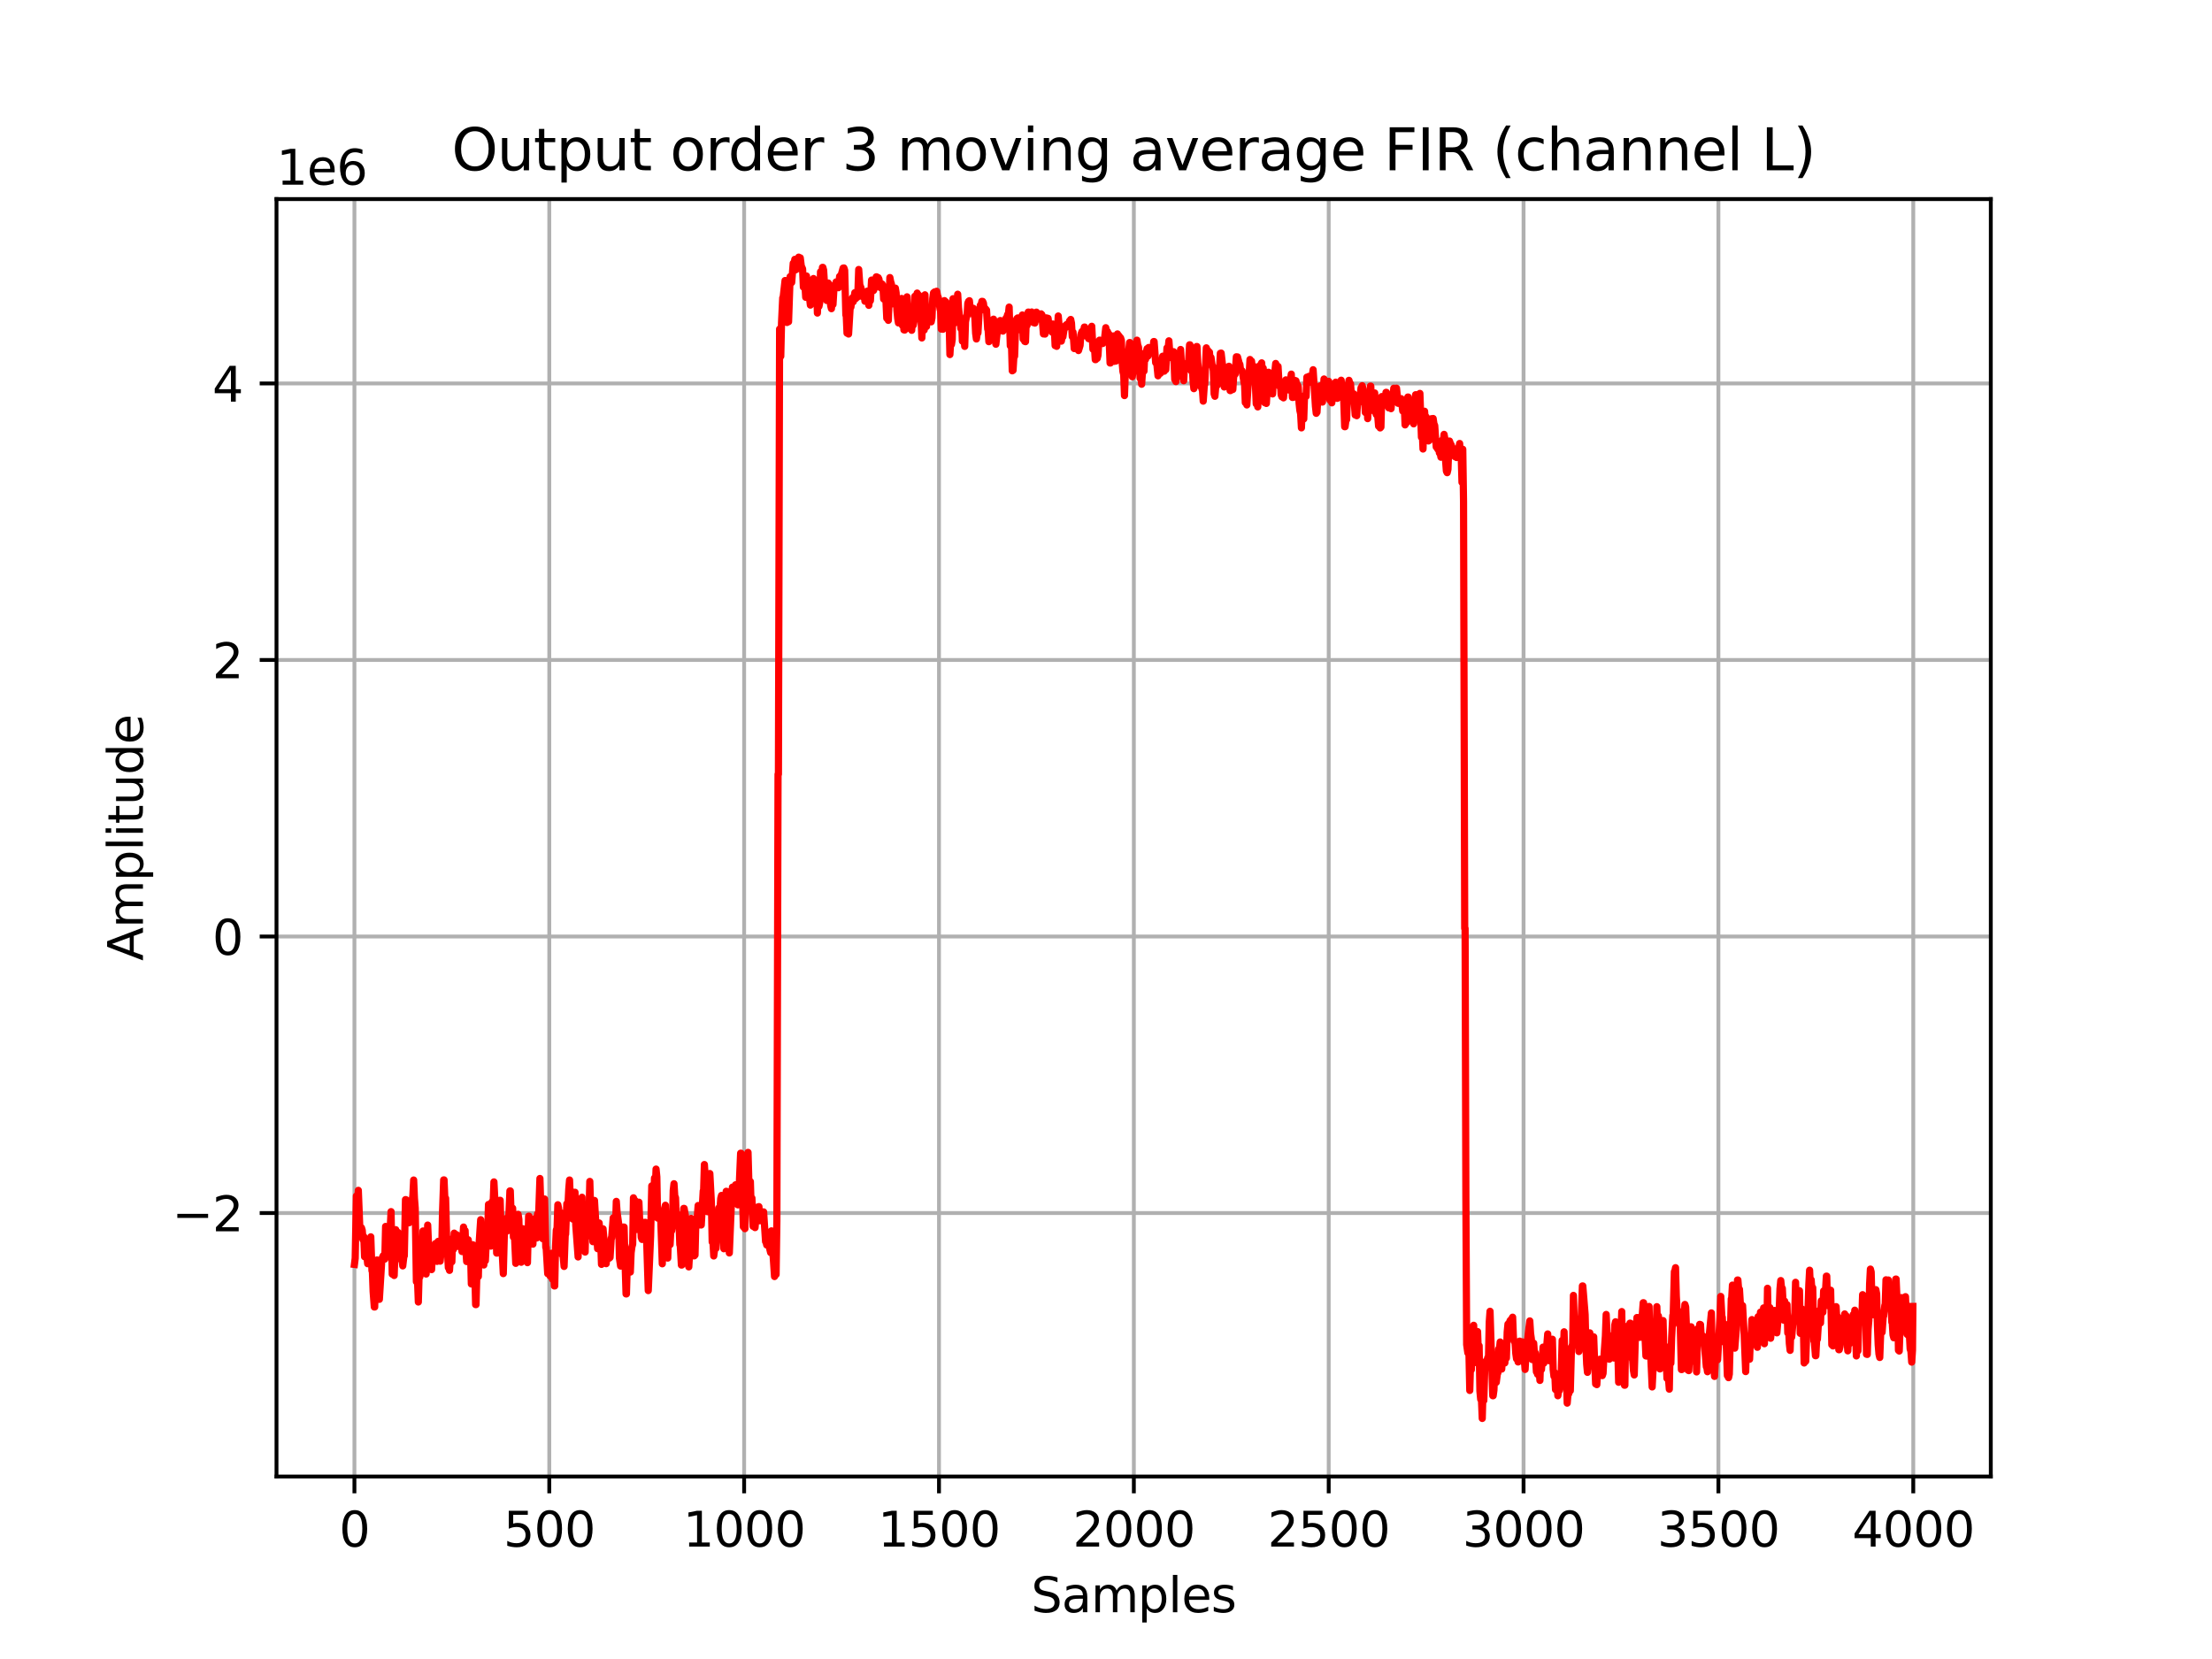 <?xml version="1.0" encoding="utf-8" standalone="no"?>
<!DOCTYPE svg PUBLIC "-//W3C//DTD SVG 1.1//EN"
  "http://www.w3.org/Graphics/SVG/1.1/DTD/svg11.dtd">
<svg xmlns:xlink="http://www.w3.org/1999/xlink" width="460.8pt" height="345.6pt" viewBox="0 0 460.8 345.6" xmlns="http://www.w3.org/2000/svg" version="1.1">
 <defs>
  <style type="text/css">*{stroke-linejoin: round; stroke-linecap: butt}</style>
 </defs>
 <g id="figure_1">
  <g id="patch_1">
   <path d="M 0 345.6 
L 460.8 345.6 
L 460.8 0 
L 0 0 
z
" style="fill: #ffffff"/>
  </g>
  <g id="axes_1">
   <g id="patch_2">
    <path d="M 57.6 307.584 
L 414.72 307.584 
L 414.72 41.472 
L 57.6 41.472 
z
" style="fill: #ffffff"/>
   </g>
   <g id="matplotlib.axis_1">
    <g id="xtick_1">
     <g id="line2d_1">
      <path d="M 73.833 307.584 
L 73.833 41.472 
" clip-path="url(#p30524fd2d6)" style="fill: none; stroke: #b0b0b0; stroke-width: 0.8; stroke-linecap: square"/>
     </g>
     <g id="line2d_2">
      <defs>
       <path id="mecce8f2bab" d="M 0 0 
L 0 3.5 
" style="stroke: #000000; stroke-width: 0.8"/>
      </defs>
      <g>
       <use xlink:href="#mecce8f2bab" x="73.833" y="307.584" style="stroke: #000000; stroke-width: 0.8"/>
      </g>
     </g>
     <g id="text_1">
      <!-- 0 -->
      <g transform="translate(70.651 322.182) scale(0.1 -0.1)">
       <defs>
        <path id="DejaVuSans-30" d="M 2034 4250 
Q 1547 4250 1301 3770 
Q 1056 3291 1056 2328 
Q 1056 1369 1301 889 
Q 1547 409 2034 409 
Q 2525 409 2770 889 
Q 3016 1369 3016 2328 
Q 3016 3291 2770 3770 
Q 2525 4250 2034 4250 
z
M 2034 4750 
Q 2819 4750 3233 4129 
Q 3647 3509 3647 2328 
Q 3647 1150 3233 529 
Q 2819 -91 2034 -91 
Q 1250 -91 836 529 
Q 422 1150 422 2328 
Q 422 3509 836 4129 
Q 1250 4750 2034 4750 
z
" transform="scale(0.016)"/>
       </defs>
       <use xlink:href="#DejaVuSans-30"/>
      </g>
     </g>
    </g>
    <g id="xtick_2">
     <g id="line2d_3">
      <path d="M 114.425 307.584 
L 114.425 41.472 
" clip-path="url(#p30524fd2d6)" style="fill: none; stroke: #b0b0b0; stroke-width: 0.8; stroke-linecap: square"/>
     </g>
     <g id="line2d_4">
      <g>
       <use xlink:href="#mecce8f2bab" x="114.425" y="307.584" style="stroke: #000000; stroke-width: 0.8"/>
      </g>
     </g>
     <g id="text_2">
      <!-- 500 -->
      <g transform="translate(104.881 322.182) scale(0.1 -0.1)">
       <defs>
        <path id="DejaVuSans-35" d="M 691 4666 
L 3169 4666 
L 3169 4134 
L 1269 4134 
L 1269 2991 
Q 1406 3038 1543 3061 
Q 1681 3084 1819 3084 
Q 2600 3084 3056 2656 
Q 3513 2228 3513 1497 
Q 3513 744 3044 326 
Q 2575 -91 1722 -91 
Q 1428 -91 1123 -41 
Q 819 9 494 109 
L 494 744 
Q 775 591 1075 516 
Q 1375 441 1709 441 
Q 2250 441 2565 725 
Q 2881 1009 2881 1497 
Q 2881 1984 2565 2268 
Q 2250 2553 1709 2553 
Q 1456 2553 1204 2497 
Q 953 2441 691 2322 
L 691 4666 
z
" transform="scale(0.016)"/>
       </defs>
       <use xlink:href="#DejaVuSans-35"/>
       <use xlink:href="#DejaVuSans-30" x="63.623"/>
       <use xlink:href="#DejaVuSans-30" x="127.246"/>
      </g>
     </g>
    </g>
    <g id="xtick_3">
     <g id="line2d_5">
      <path d="M 155.017 307.584 
L 155.017 41.472 
" clip-path="url(#p30524fd2d6)" style="fill: none; stroke: #b0b0b0; stroke-width: 0.8; stroke-linecap: square"/>
     </g>
     <g id="line2d_6">
      <g>
       <use xlink:href="#mecce8f2bab" x="155.017" y="307.584" style="stroke: #000000; stroke-width: 0.8"/>
      </g>
     </g>
     <g id="text_3">
      <!-- 1000 -->
      <g transform="translate(142.292 322.182) scale(0.1 -0.1)">
       <defs>
        <path id="DejaVuSans-31" d="M 794 531 
L 1825 531 
L 1825 4091 
L 703 3866 
L 703 4441 
L 1819 4666 
L 2450 4666 
L 2450 531 
L 3481 531 
L 3481 0 
L 794 0 
L 794 531 
z
" transform="scale(0.016)"/>
       </defs>
       <use xlink:href="#DejaVuSans-31"/>
       <use xlink:href="#DejaVuSans-30" x="63.623"/>
       <use xlink:href="#DejaVuSans-30" x="127.246"/>
       <use xlink:href="#DejaVuSans-30" x="190.869"/>
      </g>
     </g>
    </g>
    <g id="xtick_4">
     <g id="line2d_7">
      <path d="M 195.609 307.584 
L 195.609 41.472 
" clip-path="url(#p30524fd2d6)" style="fill: none; stroke: #b0b0b0; stroke-width: 0.8; stroke-linecap: square"/>
     </g>
     <g id="line2d_8">
      <g>
       <use xlink:href="#mecce8f2bab" x="195.609" y="307.584" style="stroke: #000000; stroke-width: 0.8"/>
      </g>
     </g>
     <g id="text_4">
      <!-- 1500 -->
      <g transform="translate(182.884 322.182) scale(0.1 -0.1)">
       <use xlink:href="#DejaVuSans-31"/>
       <use xlink:href="#DejaVuSans-35" x="63.623"/>
       <use xlink:href="#DejaVuSans-30" x="127.246"/>
       <use xlink:href="#DejaVuSans-30" x="190.869"/>
      </g>
     </g>
    </g>
    <g id="xtick_5">
     <g id="line2d_9">
      <path d="M 236.201 307.584 
L 236.201 41.472 
" clip-path="url(#p30524fd2d6)" style="fill: none; stroke: #b0b0b0; stroke-width: 0.8; stroke-linecap: square"/>
     </g>
     <g id="line2d_10">
      <g>
       <use xlink:href="#mecce8f2bab" x="236.201" y="307.584" style="stroke: #000000; stroke-width: 0.8"/>
      </g>
     </g>
     <g id="text_5">
      <!-- 2000 -->
      <g transform="translate(223.476 322.182) scale(0.1 -0.1)">
       <defs>
        <path id="DejaVuSans-32" d="M 1228 531 
L 3431 531 
L 3431 0 
L 469 0 
L 469 531 
Q 828 903 1448 1529 
Q 2069 2156 2228 2338 
Q 2531 2678 2651 2914 
Q 2772 3150 2772 3378 
Q 2772 3750 2511 3984 
Q 2250 4219 1831 4219 
Q 1534 4219 1204 4116 
Q 875 4013 500 3803 
L 500 4441 
Q 881 4594 1212 4672 
Q 1544 4750 1819 4750 
Q 2544 4750 2975 4387 
Q 3406 4025 3406 3419 
Q 3406 3131 3298 2873 
Q 3191 2616 2906 2266 
Q 2828 2175 2409 1742 
Q 1991 1309 1228 531 
z
" transform="scale(0.016)"/>
       </defs>
       <use xlink:href="#DejaVuSans-32"/>
       <use xlink:href="#DejaVuSans-30" x="63.623"/>
       <use xlink:href="#DejaVuSans-30" x="127.246"/>
       <use xlink:href="#DejaVuSans-30" x="190.869"/>
      </g>
     </g>
    </g>
    <g id="xtick_6">
     <g id="line2d_11">
      <path d="M 276.793 307.584 
L 276.793 41.472 
" clip-path="url(#p30524fd2d6)" style="fill: none; stroke: #b0b0b0; stroke-width: 0.8; stroke-linecap: square"/>
     </g>
     <g id="line2d_12">
      <g>
       <use xlink:href="#mecce8f2bab" x="276.793" y="307.584" style="stroke: #000000; stroke-width: 0.8"/>
      </g>
     </g>
     <g id="text_6">
      <!-- 2500 -->
      <g transform="translate(264.068 322.182) scale(0.1 -0.1)">
       <use xlink:href="#DejaVuSans-32"/>
       <use xlink:href="#DejaVuSans-35" x="63.623"/>
       <use xlink:href="#DejaVuSans-30" x="127.246"/>
       <use xlink:href="#DejaVuSans-30" x="190.869"/>
      </g>
     </g>
    </g>
    <g id="xtick_7">
     <g id="line2d_13">
      <path d="M 317.385 307.584 
L 317.385 41.472 
" clip-path="url(#p30524fd2d6)" style="fill: none; stroke: #b0b0b0; stroke-width: 0.8; stroke-linecap: square"/>
     </g>
     <g id="line2d_14">
      <g>
       <use xlink:href="#mecce8f2bab" x="317.385" y="307.584" style="stroke: #000000; stroke-width: 0.8"/>
      </g>
     </g>
     <g id="text_7">
      <!-- 3000 -->
      <g transform="translate(304.66 322.182) scale(0.1 -0.1)">
       <defs>
        <path id="DejaVuSans-33" d="M 2597 2516 
Q 3050 2419 3304 2112 
Q 3559 1806 3559 1356 
Q 3559 666 3084 287 
Q 2609 -91 1734 -91 
Q 1441 -91 1130 -33 
Q 819 25 488 141 
L 488 750 
Q 750 597 1062 519 
Q 1375 441 1716 441 
Q 2309 441 2620 675 
Q 2931 909 2931 1356 
Q 2931 1769 2642 2001 
Q 2353 2234 1838 2234 
L 1294 2234 
L 1294 2753 
L 1863 2753 
Q 2328 2753 2575 2939 
Q 2822 3125 2822 3475 
Q 2822 3834 2567 4026 
Q 2313 4219 1838 4219 
Q 1578 4219 1281 4162 
Q 984 4106 628 3988 
L 628 4550 
Q 988 4650 1302 4700 
Q 1616 4750 1894 4750 
Q 2613 4750 3031 4423 
Q 3450 4097 3450 3541 
Q 3450 3153 3228 2886 
Q 3006 2619 2597 2516 
z
" transform="scale(0.016)"/>
       </defs>
       <use xlink:href="#DejaVuSans-33"/>
       <use xlink:href="#DejaVuSans-30" x="63.623"/>
       <use xlink:href="#DejaVuSans-30" x="127.246"/>
       <use xlink:href="#DejaVuSans-30" x="190.869"/>
      </g>
     </g>
    </g>
    <g id="xtick_8">
     <g id="line2d_15">
      <path d="M 357.976 307.584 
L 357.976 41.472 
" clip-path="url(#p30524fd2d6)" style="fill: none; stroke: #b0b0b0; stroke-width: 0.8; stroke-linecap: square"/>
     </g>
     <g id="line2d_16">
      <g>
       <use xlink:href="#mecce8f2bab" x="357.976" y="307.584" style="stroke: #000000; stroke-width: 0.8"/>
      </g>
     </g>
     <g id="text_8">
      <!-- 3500 -->
      <g transform="translate(345.251 322.182) scale(0.1 -0.1)">
       <use xlink:href="#DejaVuSans-33"/>
       <use xlink:href="#DejaVuSans-35" x="63.623"/>
       <use xlink:href="#DejaVuSans-30" x="127.246"/>
       <use xlink:href="#DejaVuSans-30" x="190.869"/>
      </g>
     </g>
    </g>
    <g id="xtick_9">
     <g id="line2d_17">
      <path d="M 398.568 307.584 
L 398.568 41.472 
" clip-path="url(#p30524fd2d6)" style="fill: none; stroke: #b0b0b0; stroke-width: 0.8; stroke-linecap: square"/>
     </g>
     <g id="line2d_18">
      <g>
       <use xlink:href="#mecce8f2bab" x="398.568" y="307.584" style="stroke: #000000; stroke-width: 0.8"/>
      </g>
     </g>
     <g id="text_9">
      <!-- 4000 -->
      <g transform="translate(385.843 322.182) scale(0.1 -0.1)">
       <defs>
        <path id="DejaVuSans-34" d="M 2419 4116 
L 825 1625 
L 2419 1625 
L 2419 4116 
z
M 2253 4666 
L 3047 4666 
L 3047 1625 
L 3713 1625 
L 3713 1100 
L 3047 1100 
L 3047 0 
L 2419 0 
L 2419 1100 
L 313 1100 
L 313 1709 
L 2253 4666 
z
" transform="scale(0.016)"/>
       </defs>
       <use xlink:href="#DejaVuSans-34"/>
       <use xlink:href="#DejaVuSans-30" x="63.623"/>
       <use xlink:href="#DejaVuSans-30" x="127.246"/>
       <use xlink:href="#DejaVuSans-30" x="190.869"/>
      </g>
     </g>
    </g>
    <g id="text_10">
     <!-- Samples -->
     <g transform="translate(214.807 335.861) scale(0.1 -0.1)">
      <defs>
       <path id="DejaVuSans-53" d="M 3425 4513 
L 3425 3897 
Q 3066 4069 2747 4153 
Q 2428 4238 2131 4238 
Q 1616 4238 1336 4038 
Q 1056 3838 1056 3469 
Q 1056 3159 1242 3001 
Q 1428 2844 1947 2747 
L 2328 2669 
Q 3034 2534 3370 2195 
Q 3706 1856 3706 1288 
Q 3706 609 3251 259 
Q 2797 -91 1919 -91 
Q 1588 -91 1214 -16 
Q 841 59 441 206 
L 441 856 
Q 825 641 1194 531 
Q 1563 422 1919 422 
Q 2459 422 2753 634 
Q 3047 847 3047 1241 
Q 3047 1584 2836 1778 
Q 2625 1972 2144 2069 
L 1759 2144 
Q 1053 2284 737 2584 
Q 422 2884 422 3419 
Q 422 4038 858 4394 
Q 1294 4750 2059 4750 
Q 2388 4750 2728 4690 
Q 3069 4631 3425 4513 
z
" transform="scale(0.016)"/>
       <path id="DejaVuSans-61" d="M 2194 1759 
Q 1497 1759 1228 1600 
Q 959 1441 959 1056 
Q 959 750 1161 570 
Q 1363 391 1709 391 
Q 2188 391 2477 730 
Q 2766 1069 2766 1631 
L 2766 1759 
L 2194 1759 
z
M 3341 1997 
L 3341 0 
L 2766 0 
L 2766 531 
Q 2569 213 2275 61 
Q 1981 -91 1556 -91 
Q 1019 -91 701 211 
Q 384 513 384 1019 
Q 384 1609 779 1909 
Q 1175 2209 1959 2209 
L 2766 2209 
L 2766 2266 
Q 2766 2663 2505 2880 
Q 2244 3097 1772 3097 
Q 1472 3097 1187 3025 
Q 903 2953 641 2809 
L 641 3341 
Q 956 3463 1253 3523 
Q 1550 3584 1831 3584 
Q 2591 3584 2966 3190 
Q 3341 2797 3341 1997 
z
" transform="scale(0.016)"/>
       <path id="DejaVuSans-6d" d="M 3328 2828 
Q 3544 3216 3844 3400 
Q 4144 3584 4550 3584 
Q 5097 3584 5394 3201 
Q 5691 2819 5691 2113 
L 5691 0 
L 5113 0 
L 5113 2094 
Q 5113 2597 4934 2840 
Q 4756 3084 4391 3084 
Q 3944 3084 3684 2787 
Q 3425 2491 3425 1978 
L 3425 0 
L 2847 0 
L 2847 2094 
Q 2847 2600 2669 2842 
Q 2491 3084 2119 3084 
Q 1678 3084 1418 2786 
Q 1159 2488 1159 1978 
L 1159 0 
L 581 0 
L 581 3500 
L 1159 3500 
L 1159 2956 
Q 1356 3278 1631 3431 
Q 1906 3584 2284 3584 
Q 2666 3584 2933 3390 
Q 3200 3197 3328 2828 
z
" transform="scale(0.016)"/>
       <path id="DejaVuSans-70" d="M 1159 525 
L 1159 -1331 
L 581 -1331 
L 581 3500 
L 1159 3500 
L 1159 2969 
Q 1341 3281 1617 3432 
Q 1894 3584 2278 3584 
Q 2916 3584 3314 3078 
Q 3713 2572 3713 1747 
Q 3713 922 3314 415 
Q 2916 -91 2278 -91 
Q 1894 -91 1617 61 
Q 1341 213 1159 525 
z
M 3116 1747 
Q 3116 2381 2855 2742 
Q 2594 3103 2138 3103 
Q 1681 3103 1420 2742 
Q 1159 2381 1159 1747 
Q 1159 1113 1420 752 
Q 1681 391 2138 391 
Q 2594 391 2855 752 
Q 3116 1113 3116 1747 
z
" transform="scale(0.016)"/>
       <path id="DejaVuSans-6c" d="M 603 4863 
L 1178 4863 
L 1178 0 
L 603 0 
L 603 4863 
z
" transform="scale(0.016)"/>
       <path id="DejaVuSans-65" d="M 3597 1894 
L 3597 1613 
L 953 1613 
Q 991 1019 1311 708 
Q 1631 397 2203 397 
Q 2534 397 2845 478 
Q 3156 559 3463 722 
L 3463 178 
Q 3153 47 2828 -22 
Q 2503 -91 2169 -91 
Q 1331 -91 842 396 
Q 353 884 353 1716 
Q 353 2575 817 3079 
Q 1281 3584 2069 3584 
Q 2775 3584 3186 3129 
Q 3597 2675 3597 1894 
z
M 3022 2063 
Q 3016 2534 2758 2815 
Q 2500 3097 2075 3097 
Q 1594 3097 1305 2825 
Q 1016 2553 972 2059 
L 3022 2063 
z
" transform="scale(0.016)"/>
       <path id="DejaVuSans-73" d="M 2834 3397 
L 2834 2853 
Q 2591 2978 2328 3040 
Q 2066 3103 1784 3103 
Q 1356 3103 1142 2972 
Q 928 2841 928 2578 
Q 928 2378 1081 2264 
Q 1234 2150 1697 2047 
L 1894 2003 
Q 2506 1872 2764 1633 
Q 3022 1394 3022 966 
Q 3022 478 2636 193 
Q 2250 -91 1575 -91 
Q 1294 -91 989 -36 
Q 684 19 347 128 
L 347 722 
Q 666 556 975 473 
Q 1284 391 1588 391 
Q 1994 391 2212 530 
Q 2431 669 2431 922 
Q 2431 1156 2273 1281 
Q 2116 1406 1581 1522 
L 1381 1569 
Q 847 1681 609 1914 
Q 372 2147 372 2553 
Q 372 3047 722 3315 
Q 1072 3584 1716 3584 
Q 2034 3584 2315 3537 
Q 2597 3491 2834 3397 
z
" transform="scale(0.016)"/>
      </defs>
      <use xlink:href="#DejaVuSans-53"/>
      <use xlink:href="#DejaVuSans-61" x="63.477"/>
      <use xlink:href="#DejaVuSans-6d" x="124.756"/>
      <use xlink:href="#DejaVuSans-70" x="222.168"/>
      <use xlink:href="#DejaVuSans-6c" x="285.645"/>
      <use xlink:href="#DejaVuSans-65" x="313.428"/>
      <use xlink:href="#DejaVuSans-73" x="374.951"/>
     </g>
    </g>
   </g>
   <g id="matplotlib.axis_2">
    <g id="ytick_1">
     <g id="line2d_19">
      <path d="M 57.6 252.701 
L 414.72 252.701 
" clip-path="url(#p30524fd2d6)" style="fill: none; stroke: #b0b0b0; stroke-width: 0.8; stroke-linecap: square"/>
     </g>
     <g id="line2d_20">
      <defs>
       <path id="mb860c89af6" d="M 0 0 
L -3.5 0 
" style="stroke: #000000; stroke-width: 0.8"/>
      </defs>
      <g>
       <use xlink:href="#mb860c89af6" x="57.6" y="252.701" style="stroke: #000000; stroke-width: 0.8"/>
      </g>
     </g>
     <g id="text_11">
      <!-- −2 -->
      <g transform="translate(35.858 256.501) scale(0.1 -0.1)">
       <defs>
        <path id="DejaVuSans-2212" d="M 678 2272 
L 4684 2272 
L 4684 1741 
L 678 1741 
L 678 2272 
z
" transform="scale(0.016)"/>
       </defs>
       <use xlink:href="#DejaVuSans-2212"/>
       <use xlink:href="#DejaVuSans-32" x="83.789"/>
      </g>
     </g>
    </g>
    <g id="ytick_2">
     <g id="line2d_21">
      <path d="M 57.6 195.092 
L 414.72 195.092 
" clip-path="url(#p30524fd2d6)" style="fill: none; stroke: #b0b0b0; stroke-width: 0.8; stroke-linecap: square"/>
     </g>
     <g id="line2d_22">
      <g>
       <use xlink:href="#mb860c89af6" x="57.6" y="195.092" style="stroke: #000000; stroke-width: 0.8"/>
      </g>
     </g>
     <g id="text_12">
      <!-- 0 -->
      <g transform="translate(44.237 198.891) scale(0.1 -0.1)">
       <use xlink:href="#DejaVuSans-30"/>
      </g>
     </g>
    </g>
    <g id="ytick_3">
     <g id="line2d_23">
      <path d="M 57.6 137.483 
L 414.72 137.483 
" clip-path="url(#p30524fd2d6)" style="fill: none; stroke: #b0b0b0; stroke-width: 0.8; stroke-linecap: square"/>
     </g>
     <g id="line2d_24">
      <g>
       <use xlink:href="#mb860c89af6" x="57.6" y="137.483" style="stroke: #000000; stroke-width: 0.8"/>
      </g>
     </g>
     <g id="text_13">
      <!-- 2 -->
      <g transform="translate(44.237 141.282) scale(0.1 -0.1)">
       <use xlink:href="#DejaVuSans-32"/>
      </g>
     </g>
    </g>
    <g id="ytick_4">
     <g id="line2d_25">
      <path d="M 57.6 79.874 
L 414.72 79.874 
" clip-path="url(#p30524fd2d6)" style="fill: none; stroke: #b0b0b0; stroke-width: 0.8; stroke-linecap: square"/>
     </g>
     <g id="line2d_26">
      <g>
       <use xlink:href="#mb860c89af6" x="57.6" y="79.874" style="stroke: #000000; stroke-width: 0.8"/>
      </g>
     </g>
     <g id="text_14">
      <!-- 4 -->
      <g transform="translate(44.237 83.673) scale(0.1 -0.1)">
       <use xlink:href="#DejaVuSans-34"/>
      </g>
     </g>
    </g>
    <g id="text_15">
     <!-- Amplitude -->
     <g transform="translate(29.778 200.151) rotate(-90) scale(0.1 -0.1)">
      <defs>
       <path id="DejaVuSans-41" d="M 2188 4044 
L 1331 1722 
L 3047 1722 
L 2188 4044 
z
M 1831 4666 
L 2547 4666 
L 4325 0 
L 3669 0 
L 3244 1197 
L 1141 1197 
L 716 0 
L 50 0 
L 1831 4666 
z
" transform="scale(0.016)"/>
       <path id="DejaVuSans-69" d="M 603 3500 
L 1178 3500 
L 1178 0 
L 603 0 
L 603 3500 
z
M 603 4863 
L 1178 4863 
L 1178 4134 
L 603 4134 
L 603 4863 
z
" transform="scale(0.016)"/>
       <path id="DejaVuSans-74" d="M 1172 4494 
L 1172 3500 
L 2356 3500 
L 2356 3053 
L 1172 3053 
L 1172 1153 
Q 1172 725 1289 603 
Q 1406 481 1766 481 
L 2356 481 
L 2356 0 
L 1766 0 
Q 1100 0 847 248 
Q 594 497 594 1153 
L 594 3053 
L 172 3053 
L 172 3500 
L 594 3500 
L 594 4494 
L 1172 4494 
z
" transform="scale(0.016)"/>
       <path id="DejaVuSans-75" d="M 544 1381 
L 544 3500 
L 1119 3500 
L 1119 1403 
Q 1119 906 1312 657 
Q 1506 409 1894 409 
Q 2359 409 2629 706 
Q 2900 1003 2900 1516 
L 2900 3500 
L 3475 3500 
L 3475 0 
L 2900 0 
L 2900 538 
Q 2691 219 2414 64 
Q 2138 -91 1772 -91 
Q 1169 -91 856 284 
Q 544 659 544 1381 
z
M 1991 3584 
L 1991 3584 
z
" transform="scale(0.016)"/>
       <path id="DejaVuSans-64" d="M 2906 2969 
L 2906 4863 
L 3481 4863 
L 3481 0 
L 2906 0 
L 2906 525 
Q 2725 213 2448 61 
Q 2172 -91 1784 -91 
Q 1150 -91 751 415 
Q 353 922 353 1747 
Q 353 2572 751 3078 
Q 1150 3584 1784 3584 
Q 2172 3584 2448 3432 
Q 2725 3281 2906 2969 
z
M 947 1747 
Q 947 1113 1208 752 
Q 1469 391 1925 391 
Q 2381 391 2643 752 
Q 2906 1113 2906 1747 
Q 2906 2381 2643 2742 
Q 2381 3103 1925 3103 
Q 1469 3103 1208 2742 
Q 947 2381 947 1747 
z
" transform="scale(0.016)"/>
      </defs>
      <use xlink:href="#DejaVuSans-41"/>
      <use xlink:href="#DejaVuSans-6d" x="68.408"/>
      <use xlink:href="#DejaVuSans-70" x="165.82"/>
      <use xlink:href="#DejaVuSans-6c" x="229.297"/>
      <use xlink:href="#DejaVuSans-69" x="257.08"/>
      <use xlink:href="#DejaVuSans-74" x="284.863"/>
      <use xlink:href="#DejaVuSans-75" x="324.072"/>
      <use xlink:href="#DejaVuSans-64" x="387.451"/>
      <use xlink:href="#DejaVuSans-65" x="450.928"/>
     </g>
    </g>
    <g id="text_16">
     <!-- 1e6 -->
     <g transform="translate(57.6 38.472) scale(0.1 -0.1)">
      <defs>
       <path id="DejaVuSans-36" d="M 2113 2584 
Q 1688 2584 1439 2293 
Q 1191 2003 1191 1497 
Q 1191 994 1439 701 
Q 1688 409 2113 409 
Q 2538 409 2786 701 
Q 3034 994 3034 1497 
Q 3034 2003 2786 2293 
Q 2538 2584 2113 2584 
z
M 3366 4563 
L 3366 3988 
Q 3128 4100 2886 4159 
Q 2644 4219 2406 4219 
Q 1781 4219 1451 3797 
Q 1122 3375 1075 2522 
Q 1259 2794 1537 2939 
Q 1816 3084 2150 3084 
Q 2853 3084 3261 2657 
Q 3669 2231 3669 1497 
Q 3669 778 3244 343 
Q 2819 -91 2113 -91 
Q 1303 -91 875 529 
Q 447 1150 447 2328 
Q 447 3434 972 4092 
Q 1497 4750 2381 4750 
Q 2619 4750 2861 4703 
Q 3103 4656 3366 4563 
z
" transform="scale(0.016)"/>
      </defs>
      <use xlink:href="#DejaVuSans-31"/>
      <use xlink:href="#DejaVuSans-65" x="63.623"/>
      <use xlink:href="#DejaVuSans-36" x="125.146"/>
     </g>
    </g>
   </g>
   <g id="line2d_27">
    <path d="M 73.833 263.403 
L 73.995 262.119 
L 74.239 249.137 
L 74.32 249.137 
L 74.482 250.993 
L 74.645 247.97 
L 74.969 256.125 
L 75.132 257.652 
L 75.294 255.759 
L 75.456 256.268 
L 75.619 258.255 
L 75.781 257.594 
L 75.944 261.802 
L 76.106 260.926 
L 76.431 261.806 
L 76.593 263.255 
L 76.755 260.539 
L 76.918 262.384 
L 77.242 257.655 
L 77.486 264.717 
L 77.567 264.717 
L 77.73 269.049 
L 77.973 272.272 
L 78.054 272.272 
L 78.217 265.282 
L 78.379 263.288 
L 78.541 262.474 
L 79.028 270.678 
L 79.516 262.778 
L 79.678 261.905 
L 79.84 261.568 
L 80.003 262.059 
L 80.165 262.289 
L 80.327 255.488 
L 80.49 256.08 
L 80.652 258.844 
L 80.815 257.18 
L 80.977 259.102 
L 81.139 258.77 
L 81.464 252.404 
L 81.708 265.429 
L 81.789 265.429 
L 81.951 263.297 
L 82.113 265.711 
L 82.438 256.167 
L 82.601 257.793 
L 82.763 258.718 
L 82.925 256.74 
L 83.088 259.964 
L 83.331 262.254 
L 83.412 262.254 
L 83.575 262.386 
L 83.737 262.412 
L 83.9 263.708 
L 84.143 261.626 
L 84.224 261.626 
L 84.468 249.904 
L 84.549 249.904 
L 84.711 250.029 
L 85.198 254.737 
L 85.361 252.484 
L 85.523 252.857 
L 85.686 251.532 
L 86.01 249.016 
L 86.173 245.821 
L 86.335 249.616 
L 86.497 251.68 
L 86.741 266.996 
L 86.985 266.951 
L 87.147 271.231 
L 87.309 265.462 
L 87.472 265.991 
L 87.634 262.072 
L 87.796 260.598 
L 87.959 262.926 
L 88.121 256.436 
L 88.365 263.77 
L 88.446 263.77 
L 88.608 262.075 
L 88.771 265.404 
L 89.095 255.201 
L 89.42 262.74 
L 89.582 260.732 
L 89.907 264.484 
L 90.07 261.39 
L 90.232 262.3 
L 90.475 261.05 
L 90.557 261.05 
L 90.719 259.045 
L 90.881 259.645 
L 91.044 262.767 
L 91.287 258.6 
L 91.368 258.6 
L 91.531 262.55 
L 91.693 262.726 
L 91.856 261.123 
L 92.018 260.74 
L 92.18 252.676 
L 92.424 245.793 
L 92.505 245.793 
L 92.667 249.672 
L 92.83 249.616 
L 93.073 259.273 
L 93.155 259.273 
L 93.398 264.07 
L 93.479 264.07 
L 93.642 264.644 
L 93.885 260.588 
L 93.966 260.588 
L 94.129 262.864 
L 94.291 258.006 
L 94.453 260.269 
L 94.616 256.883 
L 94.778 257.984 
L 94.941 258.265 
L 95.103 257.208 
L 95.265 259.646 
L 95.428 258.562 
L 95.752 257.474 
L 95.915 259.026 
L 96.077 258.075 
L 96.239 260.716 
L 96.564 255.619 
L 96.727 256.927 
L 96.889 256.347 
L 97.051 260.46 
L 97.214 262.803 
L 97.457 258.265 
L 97.538 258.265 
L 97.701 259.37 
L 97.863 259.646 
L 98.026 260.977 
L 98.188 267.475 
L 98.35 259.403 
L 98.513 259.307 
L 98.675 264.548 
L 98.837 262.342 
L 99.081 271.774 
L 99.162 271.774 
L 99.324 265.911 
L 99.487 266.024 
L 99.649 265.927 
L 99.812 258.947 
L 100.136 254.087 
L 100.38 260.53 
L 100.461 260.53 
L 100.623 263.212 
L 100.786 263.523 
L 100.948 257.614 
L 101.111 262.635 
L 101.354 257.637 
L 101.435 257.637 
L 101.598 256.459 
L 101.76 250.911 
L 101.922 254.037 
L 102.085 254.841 
L 102.247 259.588 
L 102.491 250.368 
L 102.572 250.368 
L 102.734 250.592 
L 102.897 246.214 
L 103.14 251.056 
L 103.221 251.056 
L 103.465 261.04 
L 103.546 261.04 
L 103.871 257.855 
L 104.114 250.046 
L 104.196 250.046 
L 104.439 259.024 
L 104.52 259.024 
L 104.845 265.318 
L 105.089 256.143 
L 105.17 256.143 
L 105.332 255.817 
L 105.494 253.783 
L 105.657 256.45 
L 105.819 253.782 
L 105.982 253.66 
L 106.225 248.091 
L 106.306 248.091 
L 106.469 252.865 
L 106.631 253.666 
L 106.793 251.69 
L 106.956 257.709 
L 107.118 256.193 
L 107.443 263.18 
L 107.605 256.378 
L 107.768 258.737 
L 107.93 252.966 
L 108.092 254.027 
L 108.255 261.126 
L 108.417 260.423 
L 108.579 262.949 
L 108.823 255.959 
L 108.904 255.959 
L 109.067 258.177 
L 109.229 256.839 
L 109.554 260.725 
L 109.716 255.913 
L 109.878 263.035 
L 110.122 253.352 
L 110.203 253.352 
L 110.365 257.521 
L 110.528 253.821 
L 110.69 258.466 
L 110.853 257.238 
L 111.015 259.18 
L 111.177 255.108 
L 111.421 257.892 
L 111.502 257.892 
L 111.664 253.634 
L 111.827 257.892 
L 111.989 252.862 
L 112.152 254.657 
L 112.476 245.499 
L 112.72 253.308 
L 112.801 253.308 
L 113.045 258.038 
L 113.126 258.038 
L 113.45 249.777 
L 113.694 259.86 
L 113.775 259.86 
L 114.1 265.329 
L 114.425 261.55 
L 114.587 265.807 
L 114.749 265.341 
L 114.912 261.079 
L 115.074 266.476 
L 115.237 263.132 
L 115.48 267.885 
L 115.561 267.885 
L 115.724 259.816 
L 115.886 256.26 
L 116.048 255.822 
L 116.211 250.972 
L 116.373 251.748 
L 116.535 256.036 
L 116.698 252.532 
L 116.86 258.339 
L 117.023 261.29 
L 117.185 260.31 
L 117.51 263.821 
L 117.753 257.103 
L 117.834 257.103 
L 118.078 250.761 
L 118.159 250.761 
L 118.322 250.997 
L 118.484 247.742 
L 118.646 245.815 
L 118.809 249.898 
L 118.971 248.122 
L 119.133 251.96 
L 119.296 253.946 
L 119.458 249.017 
L 119.62 250.627 
L 119.783 248.369 
L 119.945 255.235 
L 120.432 261.847 
L 120.595 256.639 
L 120.757 253.75 
L 121.001 250.666 
L 121.082 250.666 
L 121.244 249.412 
L 121.407 256.116 
L 121.569 258.463 
L 121.731 258.065 
L 121.894 260.829 
L 122.056 253.242 
L 122.3 257.518 
L 122.381 257.518 
L 122.543 252.594 
L 122.705 252.691 
L 122.868 246.109 
L 123.111 254.269 
L 123.193 254.269 
L 123.355 254.812 
L 123.517 258.667 
L 123.761 250.078 
L 123.842 250.078 
L 124.004 252.852 
L 124.492 260.125 
L 124.735 254.767 
L 124.816 254.767 
L 125.141 258.881 
L 125.303 263.392 
L 125.466 263.233 
L 125.628 255.99 
L 125.79 257.948 
L 126.115 260.555 
L 126.278 263.245 
L 126.44 261.66 
L 126.602 261.698 
L 126.765 259.808 
L 126.927 262.097 
L 127.089 261.945 
L 127.333 257.907 
L 127.414 257.907 
L 127.739 253.703 
L 127.901 253.924 
L 128.064 256.352 
L 128.226 255.6 
L 128.388 250.269 
L 128.551 252.554 
L 128.875 254.908 
L 129.038 262.07 
L 129.281 263.747 
L 129.363 263.747 
L 129.525 260.094 
L 129.687 259.481 
L 129.85 255.611 
L 130.012 255.625 
L 130.174 261.816 
L 130.418 269.548 
L 130.499 269.548 
L 130.743 260.771 
L 130.824 260.771 
L 130.986 263.439 
L 131.149 260.327 
L 131.311 264.996 
L 131.473 260.972 
L 131.636 259.749 
L 131.798 259.172 
L 131.96 249.524 
L 132.123 256.136 
L 132.285 250.077 
L 132.448 250.869 
L 132.61 256.121 
L 132.853 253.262 
L 132.935 253.262 
L 133.097 250.438 
L 133.259 254.375 
L 133.422 254.299 
L 133.584 257.757 
L 133.746 258.197 
L 133.909 255.265 
L 134.071 257.425 
L 134.396 254.623 
L 134.558 258.252 
L 134.721 258.807 
L 135.045 268.855 
L 135.533 257.525 
L 135.776 247.035 
L 135.857 247.035 
L 136.101 250.885 
L 136.182 250.885 
L 136.344 245.403 
L 136.507 247.788 
L 136.669 243.541 
L 136.831 245.158 
L 136.994 253.748 
L 137.237 252.352 
L 137.319 252.352 
L 137.481 253.494 
L 137.643 253.863 
L 137.968 263.272 
L 138.13 255.86 
L 138.293 253.293 
L 138.455 251.705 
L 138.618 251.074 
L 138.78 257.942 
L 138.942 258.031 
L 139.105 262.079 
L 139.267 256.883 
L 139.429 255.913 
L 139.592 259.277 
L 139.754 256.148 
L 139.916 256.41 
L 140.079 255.246 
L 140.241 248.023 
L 140.404 246.595 
L 140.566 249.16 
L 140.728 249.497 
L 140.891 254.436 
L 141.053 255.299 
L 141.215 255.085 
L 141.378 253.094 
L 141.621 259.299 
L 141.702 259.299 
L 141.946 263.535 
L 142.027 263.535 
L 142.19 257.471 
L 142.433 251.733 
L 142.514 251.733 
L 142.839 253.58 
L 143.083 260.957 
L 143.164 260.957 
L 143.326 263.086 
L 143.489 263.916 
L 143.651 261.229 
L 143.813 259.834 
L 143.976 253.812 
L 144.219 258.898 
L 144.3 258.898 
L 144.544 261.62 
L 144.625 261.62 
L 144.787 261.443 
L 144.95 254.809 
L 145.275 253.27 
L 145.437 251.132 
L 145.599 255.193 
L 145.762 254.547 
L 146.005 255.186 
L 146.086 255.186 
L 146.492 248.095 
L 146.574 248.095 
L 146.736 242.593 
L 146.898 245.066 
L 147.385 252.414 
L 147.548 247.101 
L 147.71 247.084 
L 147.872 244.47 
L 148.197 250.545 
L 148.36 258.726 
L 148.522 258.642 
L 148.684 261.645 
L 148.847 260.374 
L 149.009 254.679 
L 149.171 260.044 
L 149.334 254.547 
L 149.496 256.025 
L 149.74 251.635 
L 149.821 251.635 
L 149.983 251.894 
L 150.146 249.639 
L 150.308 249.027 
L 150.552 257.612 
L 150.633 257.612 
L 150.795 260.137 
L 150.957 259.463 
L 151.12 251.295 
L 151.282 248.169 
L 151.445 248.221 
L 151.607 257.45 
L 151.769 257.795 
L 151.932 261.013 
L 152.419 249.282 
L 152.581 247.305 
L 152.744 249 
L 152.906 247.791 
L 153.068 249.193 
L 153.231 246.816 
L 153.393 247.255 
L 153.555 246.768 
L 153.718 250.993 
L 153.88 250.053 
L 154.042 245.892 
L 154.286 240.235 
L 154.367 240.235 
L 154.611 249.567 
L 154.692 249.567 
L 154.854 255.564 
L 155.017 255.504 
L 155.179 255.952 
L 155.341 250.398 
L 155.504 247.483 
L 155.666 246.017 
L 155.828 240.061 
L 155.991 245.822 
L 156.153 246.499 
L 156.316 246.142 
L 156.478 251.497 
L 156.64 249.587 
L 156.884 255.472 
L 156.965 255.472 
L 157.127 254.228 
L 157.29 255.734 
L 157.533 252.777 
L 157.615 252.777 
L 157.777 253.413 
L 157.939 251.402 
L 158.102 251.364 
L 158.264 254.304 
L 158.589 252.652 
L 158.751 254.245 
L 158.995 252.457 
L 159.076 252.457 
L 159.238 254.952 
L 159.482 258.651 
L 159.563 258.651 
L 159.725 259.359 
L 159.888 258.909 
L 160.05 259.561 
L 160.212 257.938 
L 160.375 260.283 
L 160.537 260.936 
L 160.7 256.413 
L 161.349 265.924 
L 161.511 261.244 
L 161.674 265.494 
L 161.836 254.285 
L 162.08 161.29 
L 162.161 161.29 
L 162.404 68.544 
L 162.486 68.544 
L 162.648 74.229 
L 162.81 67.152 
L 163.054 62.045 
L 163.135 62.045 
L 163.541 58.439 
L 163.622 58.439 
L 163.785 59.655 
L 163.947 67.176 
L 164.109 65.309 
L 164.272 67.019 
L 164.596 57.628 
L 164.759 59 
L 164.921 58.85 
L 165.246 54.831 
L 165.408 55.219 
L 165.571 54.029 
L 165.733 56.219 
L 165.895 55.552 
L 166.058 56.027 
L 166.382 53.568 
L 166.545 54.115 
L 166.707 53.709 
L 166.951 55.645 
L 167.032 55.645 
L 167.194 56.022 
L 167.357 59.802 
L 167.6 59.308 
L 167.681 59.308 
L 167.844 61.934 
L 168.006 57.489 
L 168.331 61.961 
L 168.493 59.273 
L 168.656 62.228 
L 168.818 63.557 
L 168.98 59.53 
L 169.143 60.761 
L 169.305 58.721 
L 169.467 58.025 
L 169.711 60.112 
L 169.792 60.112 
L 169.955 58.933 
L 170.117 59.623 
L 170.279 65.215 
L 170.442 61.222 
L 170.604 63.826 
L 170.766 63.027 
L 170.929 56.62 
L 171.091 58.16 
L 171.335 55.697 
L 171.416 55.697 
L 171.578 56.277 
L 171.822 60.213 
L 172.065 60.227 
L 172.228 62.6 
L 172.39 59.806 
L 172.552 58.963 
L 172.715 61.391 
L 172.877 59.565 
L 173.039 63.646 
L 173.202 64.305 
L 173.364 61.932 
L 173.527 63.434 
L 173.77 59.416 
L 174.014 59.323 
L 174.176 58.729 
L 174.338 59.935 
L 174.501 59.769 
L 174.663 59.937 
L 174.907 57.57 
L 175.15 57.586 
L 175.637 55.849 
L 175.8 55.819 
L 175.962 56.3 
L 176.206 65.622 
L 176.287 65.622 
L 176.449 69.4 
L 176.612 69.422 
L 176.774 69.584 
L 177.099 64.122 
L 177.261 63.976 
L 177.423 62.661 
L 177.586 62.038 
L 177.748 62.864 
L 178.073 60.969 
L 178.235 62.221 
L 178.398 61.403 
L 178.56 61.947 
L 178.722 60.704 
L 178.885 56.139 
L 179.128 59.571 
L 179.209 59.571 
L 179.372 60.005 
L 179.534 61.732 
L 179.697 61.555 
L 179.859 61.666 
L 180.021 61.535 
L 180.184 62.761 
L 180.427 61.014 
L 180.508 61.014 
L 180.671 60.65 
L 180.833 60.917 
L 180.996 63.611 
L 181.158 62.083 
L 181.32 62.639 
L 181.564 58.345 
L 181.645 58.345 
L 181.807 59.776 
L 181.97 60.522 
L 182.294 59.76 
L 182.538 57.671 
L 182.619 57.671 
L 182.782 57.88 
L 182.944 57.834 
L 183.106 58.147 
L 183.269 59.323 
L 183.431 59.931 
L 183.593 59.954 
L 183.756 59.164 
L 183.918 59.488 
L 184.081 62.298 
L 184.243 61.969 
L 184.568 62.857 
L 184.73 66.299 
L 184.892 65.093 
L 185.055 66.735 
L 185.379 57.819 
L 185.542 58.69 
L 185.704 59.173 
L 185.867 63.3 
L 186.029 62.259 
L 186.191 63.179 
L 186.516 60.019 
L 186.678 61.002 
L 186.841 64.618 
L 187.003 66.282 
L 187.165 67.271 
L 187.49 63.719 
L 187.815 62.172 
L 187.977 67.776 
L 188.14 65.849 
L 188.302 68.721 
L 188.464 68.755 
L 188.627 64.871 
L 188.789 65.63 
L 188.952 61.834 
L 189.195 66.629 
L 189.276 66.629 
L 189.439 68.415 
L 189.601 67.361 
L 189.763 66.822 
L 189.926 68.81 
L 190.088 65.825 
L 190.25 67.75 
L 190.413 66.898 
L 190.575 61.714 
L 190.738 63.346 
L 190.9 63.255 
L 191.062 61.052 
L 191.225 61.72 
L 191.387 61.469 
L 191.549 63 
L 191.712 62.44 
L 192.037 70.402 
L 192.199 66.441 
L 192.361 68.202 
L 192.524 68.757 
L 192.686 61.417 
L 192.93 68.022 
L 193.011 68.022 
L 193.173 64.816 
L 193.335 66.105 
L 193.498 65.112 
L 193.66 64.602 
L 193.823 66.636 
L 193.985 67.049 
L 194.147 66.227 
L 194.31 62.171 
L 194.472 60.993 
L 194.716 60.798 
L 194.797 60.798 
L 194.959 61.059 
L 195.122 60.673 
L 195.365 61.903 
L 195.446 61.903 
L 195.852 64.478 
L 195.933 64.478 
L 196.096 68.56 
L 196.258 67.234 
L 196.42 68.596 
L 196.745 62.624 
L 196.908 63.437 
L 197.07 62.904 
L 197.232 64.57 
L 197.719 66.882 
L 197.882 73.861 
L 198.044 71.216 
L 198.207 71.762 
L 198.369 70.716 
L 198.531 62.221 
L 198.775 67.294 
L 198.856 67.294 
L 199.018 65.723 
L 199.181 66.006 
L 199.343 65.115 
L 199.505 61.293 
L 199.668 64.044 
L 199.911 66.182 
L 199.993 66.182 
L 200.155 68.442 
L 200.317 66.823 
L 200.48 71.067 
L 200.642 70.915 
L 200.804 70.261 
L 200.967 72.16 
L 201.129 67.061 
L 201.373 65.786 
L 201.454 65.786 
L 201.616 63.154 
L 201.779 62.765 
L 201.941 62.643 
L 202.185 64.998 
L 202.266 64.998 
L 202.428 65.137 
L 202.672 64.225 
L 202.753 64.225 
L 202.915 65.66 
L 203.078 66.145 
L 203.24 69.421 
L 203.402 70.616 
L 203.565 69.569 
L 203.727 69.352 
L 203.971 64.983 
L 204.052 64.983 
L 204.214 63.591 
L 204.376 63.627 
L 204.539 62.776 
L 204.701 62.789 
L 204.864 63.144 
L 205.026 64.522 
L 205.188 64.217 
L 205.513 64.592 
L 205.757 68.568 
L 205.838 68.568 
L 206 71.179 
L 206.244 69.61 
L 206.325 69.61 
L 206.487 69.096 
L 206.65 67.232 
L 206.974 66.486 
L 207.137 70.789 
L 207.299 70.851 
L 207.461 71.71 
L 207.867 68.064 
L 207.949 68.064 
L 208.111 68.964 
L 208.355 66.78 
L 208.436 66.78 
L 208.598 67.772 
L 208.76 66.924 
L 208.923 68.976 
L 209.085 67.153 
L 209.41 67.33 
L 209.572 66.272 
L 209.735 66.14 
L 209.897 65.545 
L 210.059 65.51 
L 210.222 63.972 
L 210.465 72.039 
L 210.546 72.039 
L 210.709 71.621 
L 210.871 77.247 
L 211.034 77.146 
L 211.196 74.491 
L 211.358 74.211 
L 211.521 69.44 
L 211.683 66.711 
L 211.845 66.365 
L 212.008 66.231 
L 212.17 66.755 
L 212.333 68.685 
L 212.495 66.338 
L 212.657 67.397 
L 212.82 65.97 
L 212.982 65.611 
L 213.144 70.649 
L 213.307 69.163 
L 213.469 71.118 
L 213.631 71.176 
L 213.794 66.634 
L 213.956 67.8 
L 214.2 65.013 
L 214.281 65.013 
L 214.443 65.413 
L 214.606 65.364 
L 214.768 65.402 
L 214.93 64.992 
L 215.255 67.197 
L 215.418 66.858 
L 215.58 67.302 
L 215.905 65.022 
L 216.148 66.366 
L 216.229 66.366 
L 216.392 66.162 
L 216.554 66.477 
L 216.879 65.382 
L 217.041 65.552 
L 217.366 69.565 
L 217.528 69.321 
L 217.691 69.597 
L 217.934 66.219 
L 218.34 66.316 
L 218.584 68.574 
L 218.665 68.574 
L 218.827 67.998 
L 218.99 68.948 
L 219.152 69.186 
L 219.314 67.499 
L 219.639 68.484 
L 219.801 71.998 
L 219.964 71.003 
L 220.126 72.148 
L 220.451 65.828 
L 220.613 67.677 
L 220.776 67.962 
L 220.938 69.924 
L 221.1 71.067 
L 221.263 70.133 
L 221.425 70.168 
L 221.75 67.983 
L 221.912 68.305 
L 222.075 67.706 
L 222.237 67.582 
L 222.481 67.879 
L 222.562 67.879 
L 222.805 66.851 
L 222.886 66.851 
L 223.049 66.549 
L 223.211 67.318 
L 223.374 70.13 
L 223.536 69.206 
L 223.779 72.61 
L 223.861 72.61 
L 224.023 71.038 
L 224.185 72.253 
L 224.348 72.268 
L 224.51 72.009 
L 224.672 73.026 
L 224.997 71.967 
L 225.16 69.705 
L 225.403 69.056 
L 225.484 69.056 
L 225.647 69.376 
L 225.89 68.136 
L 225.971 68.136 
L 226.134 69.974 
L 226.296 69.544 
L 226.459 70.061 
L 226.621 69.84 
L 226.783 70.551 
L 226.946 70.153 
L 227.27 70.749 
L 227.433 67.97 
L 227.676 72.746 
L 227.757 72.746 
L 227.92 71.152 
L 228.163 74.921 
L 228.245 74.921 
L 228.407 73.799 
L 228.569 74.661 
L 228.732 74.011 
L 228.894 71.23 
L 229.056 70.856 
L 229.381 71.209 
L 229.462 71.126 
L 229.544 71.126 
L 229.706 71.564 
L 229.868 71.164 
L 230.031 71.074 
L 230.355 68.264 
L 230.518 69.287 
L 230.68 69.024 
L 230.924 69.583 
L 231.005 69.583 
L 231.248 75.623 
L 231.33 75.623 
L 231.492 75.253 
L 231.654 75.272 
L 231.817 70.44 
L 231.979 69.979 
L 232.141 75.274 
L 232.304 74.035 
L 232.466 75.221 
L 232.791 69.563 
L 232.953 70.246 
L 233.116 69.973 
L 233.359 70.388 
L 233.44 70.388 
L 233.603 70.901 
L 233.765 75.481 
L 233.927 77.403 
L 234.09 78.031 
L 234.252 82.41 
L 234.415 77.796 
L 234.577 76.807 
L 234.739 77.313 
L 234.902 73.556 
L 235.064 73.779 
L 235.308 71.358 
L 235.389 71.358 
L 235.632 76.385 
L 235.713 76.385 
L 235.876 78.481 
L 236.201 75.933 
L 236.363 73.153 
L 236.525 72.198 
L 236.688 72.436 
L 236.85 70.865 
L 237.012 71.9 
L 237.175 72.325 
L 237.5 78.822 
L 237.662 77.694 
L 237.824 80.044 
L 238.149 75.142 
L 238.311 77.316 
L 238.474 73.552 
L 238.636 74.874 
L 238.798 73.272 
L 238.961 72.627 
L 239.123 74.198 
L 239.286 72.388 
L 239.448 73.107 
L 239.773 72.614 
L 240.097 73.612 
L 240.341 71.148 
L 240.422 71.148 
L 240.747 75.555 
L 240.909 74.998 
L 241.234 78.288 
L 241.396 76.4 
L 241.559 77.754 
L 241.721 77.777 
L 241.883 75.043 
L 242.046 75.917 
L 242.208 74.205 
L 242.533 77.327 
L 242.695 74.523 
L 242.858 77.007 
L 243.101 72.477 
L 243.345 72.56 
L 243.507 71.001 
L 243.751 74.472 
L 243.832 74.472 
L 243.994 74.307 
L 244.157 74.407 
L 244.319 73.524 
L 244.481 73.264 
L 244.725 79.052 
L 244.806 79.052 
L 244.968 79.5 
L 245.131 78.229 
L 245.293 78.483 
L 245.456 74.978 
L 245.78 74.276 
L 245.943 72.803 
L 246.105 75.876 
L 246.267 75.498 
L 246.592 79.312 
L 246.755 75.878 
L 246.998 76.82 
L 247.079 76.82 
L 247.242 75.847 
L 247.404 76.186 
L 247.566 75.904 
L 247.81 71.83 
L 247.891 71.83 
L 248.135 77.246 
L 248.216 77.246 
L 248.378 76.472 
L 248.541 79.433 
L 248.703 80.964 
L 248.865 77.082 
L 249.028 78.201 
L 249.271 72.187 
L 249.352 72.187 
L 249.515 75.553 
L 249.758 77.962 
L 249.839 77.962 
L 250.002 80.418 
L 250.164 78.283 
L 250.408 81.125 
L 250.489 81.125 
L 250.651 83.567 
L 250.895 80.074 
L 250.976 80.074 
L 251.301 72.462 
L 251.463 73.529 
L 251.626 73.018 
L 251.788 73.414 
L 251.95 73.355 
L 252.113 75.447 
L 252.275 74.471 
L 252.519 76.222 
L 252.6 76.222 
L 252.762 77.205 
L 252.924 82.061 
L 253.087 82.552 
L 253.33 79.757 
L 253.412 79.757 
L 253.574 80.251 
L 253.736 78.282 
L 253.899 79.676 
L 254.223 73.596 
L 254.386 73.55 
L 254.792 77.096 
L 254.873 77.096 
L 255.035 80.618 
L 255.198 78.632 
L 255.36 78.597 
L 255.522 78.168 
L 255.685 76.496 
L 255.847 79.35 
L 256.009 76.3 
L 256.253 81.369 
L 256.334 81.369 
L 256.497 79.639 
L 256.659 80.799 
L 256.821 81.139 
L 256.984 78.665 
L 257.146 77.868 
L 257.308 77.954 
L 257.552 74.328 
L 257.796 74.351 
L 258.201 75.89 
L 258.283 75.89 
L 258.445 77.156 
L 258.607 77.134 
L 258.77 77.272 
L 259.176 79.828 
L 259.257 79.828 
L 259.419 83.877 
L 259.582 83.038 
L 259.744 84.355 
L 260.15 77.963 
L 260.231 77.963 
L 260.393 74.889 
L 260.556 75.873 
L 260.718 75.222 
L 260.881 76.696 
L 261.043 76.594 
L 261.205 76.943 
L 261.368 76.398 
L 261.692 84.131 
L 261.855 82.947 
L 262.017 84.765 
L 262.342 76.232 
L 262.504 76.716 
L 262.667 75.92 
L 262.829 75.59 
L 262.991 77.697 
L 263.154 76.694 
L 263.478 83.895 
L 263.641 82.88 
L 263.803 84.043 
L 264.209 77.551 
L 264.29 77.551 
L 264.615 81.414 
L 264.777 79.446 
L 264.94 81.092 
L 265.102 82.065 
L 265.264 78.592 
L 265.427 78.855 
L 265.752 75.715 
L 265.995 76.616 
L 266.076 76.616 
L 266.239 76.326 
L 266.482 80.422 
L 266.563 80.422 
L 266.726 79.513 
L 266.888 82.241 
L 267.05 82.668 
L 267.213 82.139 
L 267.375 82.881 
L 267.538 81.01 
L 267.862 79.134 
L 268.025 79.347 
L 268.187 80.48 
L 268.349 80.483 
L 268.512 81.243 
L 268.999 77.934 
L 269.242 82.799 
L 269.486 82.766 
L 269.648 82.162 
L 269.811 79.261 
L 269.973 79.33 
L 270.135 80.3 
L 270.298 80.163 
L 270.46 80.559 
L 270.623 83.985 
L 270.785 85.502 
L 270.947 86.205 
L 271.11 89.133 
L 271.272 84.794 
L 271.434 83.866 
L 271.597 87.28 
L 271.759 82.405 
L 271.922 82.3 
L 272.084 82.571 
L 272.246 78.573 
L 272.409 79.871 
L 272.652 78.411 
L 272.733 78.411 
L 272.896 79.228 
L 273.302 78.173 
L 273.383 78.173 
L 273.545 77.023 
L 274.032 84.657 
L 274.195 86.1 
L 274.357 85.865 
L 274.601 81.526 
L 274.682 81.526 
L 274.844 80.517 
L 275.007 80.381 
L 275.169 82.755 
L 275.412 83.754 
L 275.494 83.754 
L 275.818 78.951 
L 275.981 81.463 
L 276.143 82.243 
L 276.305 82.52 
L 276.468 82.266 
L 276.711 79.44 
L 276.793 79.44 
L 277.036 83.353 
L 277.117 83.353 
L 277.28 81.528 
L 277.442 83.92 
L 277.767 80.638 
L 277.929 81.139 
L 278.092 79.945 
L 278.254 79.61 
L 278.416 80.218 
L 278.579 82.987 
L 278.822 82.685 
L 278.903 82.685 
L 279.39 79.207 
L 279.715 82.894 
L 279.878 82.102 
L 280.121 88.891 
L 280.202 88.891 
L 280.365 87.692 
L 280.527 87.421 
L 280.771 80.38 
L 280.852 80.38 
L 281.014 79.231 
L 281.176 79.788 
L 281.339 79.952 
L 281.501 82.023 
L 281.664 82.741 
L 281.826 82.248 
L 281.988 82.03 
L 282.313 86.452 
L 282.475 85.843 
L 282.638 86.597 
L 282.881 82.441 
L 282.963 82.441 
L 283.125 83.2 
L 283.287 83.018 
L 283.531 80.778 
L 283.612 80.778 
L 283.774 80.352 
L 283.937 81.016 
L 284.099 83.909 
L 284.261 83.218 
L 284.424 85.926 
L 284.667 82.458 
L 284.749 82.458 
L 284.911 87.209 
L 285.073 84.11 
L 285.236 85.741 
L 285.479 80.435 
L 285.56 80.435 
L 285.723 84.853 
L 285.885 83.296 
L 286.048 85.124 
L 286.21 84.393 
L 286.372 81.857 
L 286.535 85.794 
L 286.697 86.347 
L 286.859 84.947 
L 287.184 88.781 
L 287.346 87.372 
L 287.509 89.147 
L 287.671 88.973 
L 287.834 82.614 
L 288.158 84.483 
L 288.321 83.278 
L 288.483 84.074 
L 288.727 81.734 
L 288.808 81.734 
L 288.97 83.402 
L 289.133 83.04 
L 289.295 84.966 
L 289.538 82.952 
L 289.62 82.952 
L 289.782 85.134 
L 289.944 83.197 
L 290.107 83.695 
L 290.35 80.876 
L 290.431 80.876 
L 290.675 81.147 
L 290.756 81.147 
L 290.919 80.863 
L 291.243 84.012 
L 291.406 83.386 
L 291.568 84.071 
L 291.73 83.303 
L 291.893 83.051 
L 292.218 85.628 
L 292.38 84.292 
L 292.542 84.539 
L 292.705 88.515 
L 292.867 85.687 
L 293.029 88.06 
L 293.273 82.712 
L 293.354 82.712 
L 293.516 87.373 
L 293.679 86.612 
L 293.841 87.204 
L 294.004 86.822 
L 294.166 87.685 
L 294.328 87.682 
L 294.491 88.293 
L 294.897 82.227 
L 295.14 82.227 
L 295.302 82.672 
L 295.465 82.429 
L 295.627 83.198 
L 295.79 81.952 
L 296.114 91.085 
L 296.277 89.858 
L 296.439 93.54 
L 296.683 85.667 
L 296.764 85.667 
L 296.926 87.749 
L 297.089 86.839 
L 297.251 90.896 
L 297.413 89.612 
L 297.576 91.86 
L 297.738 91.752 
L 297.9 89.368 
L 298.063 89.658 
L 298.225 87.221 
L 298.387 87.386 
L 298.55 87.181 
L 298.712 88.293 
L 298.875 88.625 
L 299.199 93.125 
L 299.362 93.03 
L 299.524 93.586 
L 299.686 92.827 
L 299.849 94.355 
L 300.011 94.359 
L 300.174 95.246 
L 300.336 95.096 
L 300.498 91.625 
L 300.661 92.057 
L 300.823 90.487 
L 300.985 91.35 
L 301.148 96.031 
L 301.31 98.145 
L 301.472 98.467 
L 301.635 97.779 
L 301.797 93.485 
L 301.96 91.878 
L 302.203 92.616 
L 302.284 92.616 
L 302.528 93.335 
L 302.771 93.404 
L 303.096 95.138 
L 303.259 94.788 
L 303.421 95.311 
L 303.664 94.269 
L 303.746 94.269 
L 304.07 92.384 
L 304.233 95.443 
L 304.395 94.939 
L 304.557 100.481 
L 304.72 93.585 
L 304.882 104.55 
L 305.126 193.408 
L 305.207 193.408 
L 305.369 249.529 
L 305.532 280.101 
L 305.775 281.829 
L 305.856 281.829 
L 306.019 282.333 
L 306.181 289.658 
L 306.344 283.797 
L 306.506 285.36 
L 306.831 277.261 
L 306.993 276.082 
L 307.155 282.055 
L 307.318 282.125 
L 307.48 283.843 
L 307.805 277.391 
L 307.967 281.781 
L 308.13 280.341 
L 308.292 289.773 
L 308.454 291.497 
L 308.617 291.575 
L 308.779 295.488 
L 308.941 289.48 
L 309.104 291.763 
L 309.347 283.693 
L 309.753 283.622 
L 309.916 282.846 
L 310.078 282.805 
L 310.24 275.371 
L 310.403 273.163 
L 310.565 278.405 
L 310.971 290.757 
L 311.052 290.757 
L 311.215 289.588 
L 311.377 285.508 
L 311.62 287.961 
L 311.702 287.961 
L 311.945 286.03 
L 312.026 286.03 
L 312.189 281.033 
L 312.351 281.072 
L 312.513 279.563 
L 312.676 283.949 
L 312.838 285.205 
L 313.001 282.585 
L 313.163 283.859 
L 313.325 283.511 
L 313.488 283.925 
L 313.65 281.915 
L 313.812 282.917 
L 313.975 277.5 
L 314.137 275.826 
L 314.3 278.213 
L 314.462 275.404 
L 314.624 275.045 
L 314.787 275.539 
L 314.949 274.677 
L 315.111 274.395 
L 315.274 278.771 
L 315.436 279.439 
L 315.598 279.447 
L 315.761 281.917 
L 315.923 283.071 
L 316.086 282.652 
L 316.248 283.722 
L 316.573 279.385 
L 316.735 281.53 
L 316.897 281.65 
L 317.06 279.523 
L 317.222 283.072 
L 317.385 283.762 
L 317.547 283.157 
L 317.709 285.278 
L 317.872 282.437 
L 318.034 282.309 
L 318.196 279.423 
L 318.359 277.846 
L 318.683 275.17 
L 318.846 277.761 
L 319.008 278.907 
L 319.171 283.217 
L 319.495 279.808 
L 319.658 282.092 
L 319.82 281.812 
L 320.064 285.777 
L 320.145 285.777 
L 320.307 286.296 
L 320.47 283.406 
L 320.794 287.569 
L 320.957 282.636 
L 321.119 285.296 
L 321.444 280.631 
L 321.606 283.976 
L 321.768 282.692 
L 321.931 282.005 
L 322.093 281.804 
L 322.418 277.885 
L 322.58 282.128 
L 322.743 283.472 
L 322.905 279.784 
L 323.067 282.162 
L 323.23 279.507 
L 323.392 278.989 
L 323.555 285.31 
L 323.717 286.713 
L 323.879 285.947 
L 324.042 289.476 
L 324.204 288.533 
L 324.366 288.079 
L 324.529 290.76 
L 324.691 289.722 
L 324.853 289.652 
L 325.097 288.112 
L 325.178 288.112 
L 325.422 279.235 
L 325.503 279.235 
L 325.665 282.264 
L 325.828 277.438 
L 326.071 285.925 
L 326.152 285.925 
L 326.315 286.757 
L 326.477 292.296 
L 326.639 290.416 
L 326.802 290.348 
L 326.964 285.933 
L 327.127 289.717 
L 327.37 280.615 
L 327.451 280.615 
L 327.614 279.907 
L 327.776 269.854 
L 328.02 277.721 
L 328.101 277.721 
L 328.263 274.748 
L 328.426 279.502 
L 328.588 280.338 
L 328.75 277.414 
L 328.913 281.547 
L 329.156 275.01 
L 329.237 275.01 
L 329.4 274.635 
L 329.643 267.885 
L 329.724 267.885 
L 330.212 273.853 
L 330.374 280.411 
L 330.536 284.195 
L 330.699 285.886 
L 331.023 282.319 
L 331.186 277.661 
L 331.348 279.943 
L 331.511 279.769 
L 331.673 279.979 
L 331.835 280.75 
L 331.998 278.487 
L 332.16 282.879 
L 332.404 288.299 
L 332.485 288.299 
L 332.647 288.446 
L 332.809 285.676 
L 332.972 284.322 
L 333.297 283.153 
L 333.459 284.879 
L 333.621 284.712 
L 333.784 286.562 
L 333.946 286.096 
L 334.108 282.855 
L 334.433 278.316 
L 334.596 273.826 
L 334.839 279.327 
L 334.92 279.327 
L 335.083 279.051 
L 335.245 283.148 
L 335.407 279.667 
L 335.57 278.308 
L 335.732 281.44 
L 335.894 279.481 
L 336.057 279.846 
L 336.219 282.898 
L 336.382 276.029 
L 336.544 275.351 
L 336.706 277.22 
L 337.031 281.717 
L 337.193 287.951 
L 337.437 277.73 
L 337.518 277.73 
L 337.681 278.165 
L 337.843 273.225 
L 338.005 284.771 
L 338.168 284.774 
L 338.411 288.567 
L 338.492 288.567 
L 338.655 276.845 
L 338.817 279.285 
L 338.979 279.048 
L 339.142 276.198 
L 339.304 280.319 
L 339.548 275.644 
L 339.629 275.644 
L 339.791 280.333 
L 339.954 282.887 
L 340.116 283.359 
L 340.278 285.515 
L 340.441 286.427 
L 340.684 278.219 
L 340.765 278.219 
L 341.009 274.462 
L 341.09 274.462 
L 341.415 276.365 
L 341.577 278.602 
L 341.74 274.354 
L 341.902 276.71 
L 342.308 271.382 
L 342.389 271.382 
L 342.633 279.019 
L 342.714 279.019 
L 342.876 282.469 
L 343.039 282.487 
L 343.282 276.188 
L 343.363 276.188 
L 343.526 272.156 
L 343.688 278.261 
L 344.175 288.925 
L 344.338 285.707 
L 344.5 284.783 
L 344.662 280.992 
L 344.987 279.598 
L 345.149 272.205 
L 345.312 276.828 
L 345.474 274.129 
L 345.637 276.141 
L 345.799 285.175 
L 345.961 279.14 
L 346.124 279.704 
L 346.367 275.101 
L 346.448 275.101 
L 346.692 284.416 
L 346.773 284.416 
L 347.017 283.377 
L 347.098 283.377 
L 347.26 287.144 
L 347.423 280.635 
L 347.585 287.285 
L 347.747 289.389 
L 347.91 281.091 
L 348.072 283.982 
L 348.234 278.665 
L 348.478 274.028 
L 348.559 274.028 
L 348.803 264.903 
L 348.884 264.903 
L 349.046 264.082 
L 349.209 270.056 
L 349.452 274.261 
L 349.533 274.261 
L 349.696 273.151 
L 349.858 275.977 
L 350.02 275.974 
L 350.264 285.304 
L 350.345 285.304 
L 350.508 280.468 
L 350.995 271.74 
L 351.157 272.266 
L 351.644 285.429 
L 351.807 285.527 
L 352.212 276.395 
L 352.294 276.395 
L 352.456 277.432 
L 352.618 281.892 
L 352.781 279.994 
L 352.943 282.794 
L 353.105 283.739 
L 353.268 279.291 
L 353.43 285.798 
L 353.674 276.789 
L 353.755 276.789 
L 353.917 278.776 
L 354.08 275.885 
L 354.242 275.935 
L 354.404 278.62 
L 354.567 278.617 
L 354.729 278.284 
L 354.973 280.041 
L 355.054 280.041 
L 355.46 284.719 
L 355.541 284.719 
L 355.703 285.755 
L 355.866 284.57 
L 356.028 278.561 
L 356.515 273.501 
L 356.678 281.463 
L 356.921 284.184 
L 357.002 284.184 
L 357.165 286.729 
L 357.408 281.974 
L 357.489 281.974 
L 357.652 279.646 
L 357.814 283.268 
L 358.301 274.389 
L 358.464 270.07 
L 358.707 274.426 
L 358.788 274.426 
L 358.951 278.001 
L 359.113 279.545 
L 359.275 275.828 
L 359.519 279.663 
L 359.6 279.663 
L 359.844 286.561 
L 359.925 286.561 
L 360.087 286.994 
L 360.25 286.243 
L 360.656 270.587 
L 360.737 270.587 
L 360.899 267.712 
L 361.061 267.9 
L 361.224 277.161 
L 361.386 280.845 
L 361.711 277.005 
L 361.955 266.646 
L 362.036 266.646 
L 362.198 268.726 
L 362.36 268.569 
L 362.523 271.203 
L 362.848 273.062 
L 363.01 271.985 
L 363.335 277.927 
L 363.659 285.73 
L 363.822 279.385 
L 363.984 282.525 
L 364.146 280.325 
L 364.309 280.521 
L 364.471 283.152 
L 364.634 278.962 
L 364.796 278.424 
L 364.958 274.894 
L 365.202 278.363 
L 365.283 278.363 
L 365.445 277.63 
L 365.608 280.088 
L 365.77 276.005 
L 366.095 280.667 
L 366.257 274.278 
L 366.42 279.401 
L 366.582 275.485 
L 366.744 273.337 
L 366.907 275.112 
L 367.069 273.437 
L 367.231 275.454 
L 367.394 272.462 
L 367.556 279.923 
L 367.719 273.531 
L 368.043 278.397 
L 368.206 268.372 
L 368.368 277.099 
L 368.53 273.208 
L 368.693 272.39 
L 368.855 278.783 
L 369.018 277 
L 369.18 277.161 
L 369.423 273.689 
L 369.505 273.689 
L 369.667 272.991 
L 369.829 276.472 
L 369.992 277.271 
L 370.154 277.656 
L 370.56 272.901 
L 370.641 272.901 
L 370.804 268.5 
L 370.966 266.763 
L 371.128 268.337 
L 371.291 268.389 
L 371.615 275.032 
L 371.778 271.053 
L 372.021 274.912 
L 372.102 274.912 
L 372.265 271.779 
L 372.427 277.677 
L 372.59 276.645 
L 372.752 279.891 
L 372.914 281.307 
L 373.077 276.698 
L 373.239 278.551 
L 373.564 274.881 
L 373.726 275.043 
L 373.889 273.514 
L 374.051 267.125 
L 374.213 274.443 
L 374.376 271.351 
L 374.538 271.225 
L 374.7 275.388 
L 374.863 268.878 
L 375.025 277.763 
L 375.187 272.66 
L 375.35 272.662 
L 375.512 276.745 
L 375.675 276.382 
L 375.837 283.933 
L 375.999 282.702 
L 376.162 283.583 
L 376.568 272.509 
L 376.649 272.509 
L 376.811 267.623 
L 376.974 264.604 
L 377.136 268.262 
L 377.298 266.601 
L 377.461 268.739 
L 377.623 268.247 
L 377.867 279.375 
L 377.948 279.375 
L 378.191 282.422 
L 378.272 282.422 
L 378.435 279.23 
L 378.597 278.988 
L 378.841 275.216 
L 378.922 275.216 
L 379.084 272.918 
L 379.247 275.599 
L 379.409 270.984 
L 379.571 271.312 
L 379.734 273.376 
L 379.896 268.922 
L 380.059 269.148 
L 380.221 270.155 
L 380.464 265.845 
L 380.546 265.845 
L 380.708 271.971 
L 380.87 271.479 
L 381.033 268.874 
L 381.195 270.523 
L 381.357 268.769 
L 381.601 280.139 
L 381.682 280.139 
L 381.845 280.382 
L 382.088 277.056 
L 382.169 277.056 
L 382.332 273.907 
L 382.494 272.199 
L 382.656 275.165 
L 382.819 274.277 
L 383.062 281.172 
L 383.144 281.172 
L 383.306 280.514 
L 383.468 277.677 
L 383.631 278.117 
L 383.955 274.689 
L 384.118 276.879 
L 384.28 273.716 
L 384.442 275.578 
L 384.605 274.128 
L 384.767 279.252 
L 384.93 281.407 
L 385.092 278.172 
L 385.254 279.949 
L 385.417 276.768 
L 385.66 274.67 
L 385.741 274.67 
L 385.904 278.654 
L 386.066 273.853 
L 386.228 275.558 
L 386.391 272.938 
L 386.716 282.465 
L 386.878 277.96 
L 387.04 281.412 
L 387.203 276.098 
L 387.365 274.644 
L 387.527 273.979 
L 387.69 275.324 
L 387.852 274.659 
L 388.015 269.706 
L 388.177 271.254 
L 388.339 271.33 
L 388.502 273.848 
L 388.664 273.849 
L 388.826 282.108 
L 388.989 282.152 
L 389.151 276.944 
L 389.313 275.084 
L 389.476 267.431 
L 389.638 264.376 
L 389.801 264.981 
L 389.963 271.318 
L 390.207 273.892 
L 390.288 273.892 
L 390.45 273.566 
L 390.694 268.663 
L 390.775 268.663 
L 390.937 269.534 
L 391.1 276.071 
L 391.262 280.14 
L 391.424 282.092 
L 391.587 282.789 
L 391.83 276.398 
L 391.911 276.398 
L 392.074 277.54 
L 392.317 274.155 
L 392.398 274.155 
L 392.642 271.915 
L 392.723 271.915 
L 392.886 266.608 
L 393.048 267.847 
L 393.21 267.967 
L 393.373 266.648 
L 393.535 269.49 
L 393.697 269.047 
L 393.86 269.524 
L 394.103 275.44 
L 394.185 275.44 
L 394.347 278.082 
L 394.509 278.686 
L 394.915 266.455 
L 394.996 266.455 
L 395.159 270.288 
L 395.321 271.695 
L 395.483 281.286 
L 395.646 281.443 
L 395.808 276.736 
L 396.052 270.318 
L 396.133 270.318 
L 396.295 274.239 
L 396.458 271.793 
L 396.782 272.7 
L 396.945 270.121 
L 397.27 277.949 
L 397.432 278.088 
L 397.594 277.457 
L 397.757 277.92 
L 397.919 281.013 
L 398.081 281.498 
L 398.244 283.752 
L 398.406 281.284 
L 398.487 272.155 
L 398.487 272.155 
" clip-path="url(#p30524fd2d6)" style="fill: none; stroke: #ff0000; stroke-width: 1.5; stroke-linecap: square"/>
   </g>
   <g id="patch_3">
    <path d="M 57.6 307.584 
L 57.6 41.472 
" style="fill: none; stroke: #000000; stroke-width: 0.8; stroke-linejoin: miter; stroke-linecap: square"/>
   </g>
   <g id="patch_4">
    <path d="M 414.72 307.584 
L 414.72 41.472 
" style="fill: none; stroke: #000000; stroke-width: 0.8; stroke-linejoin: miter; stroke-linecap: square"/>
   </g>
   <g id="patch_5">
    <path d="M 57.6 307.584 
L 414.72 307.584 
" style="fill: none; stroke: #000000; stroke-width: 0.8; stroke-linejoin: miter; stroke-linecap: square"/>
   </g>
   <g id="patch_6">
    <path d="M 57.6 41.472 
L 414.72 41.472 
" style="fill: none; stroke: #000000; stroke-width: 0.8; stroke-linejoin: miter; stroke-linecap: square"/>
   </g>
   <g id="text_17">
    <!-- Output order 3 moving average FIR (channel L) -->
    <g transform="translate(94.086 35.472) scale(0.12 -0.12)">
     <defs>
      <path id="DejaVuSans-4f" d="M 2522 4238 
Q 1834 4238 1429 3725 
Q 1025 3213 1025 2328 
Q 1025 1447 1429 934 
Q 1834 422 2522 422 
Q 3209 422 3611 934 
Q 4013 1447 4013 2328 
Q 4013 3213 3611 3725 
Q 3209 4238 2522 4238 
z
M 2522 4750 
Q 3503 4750 4090 4092 
Q 4678 3434 4678 2328 
Q 4678 1225 4090 567 
Q 3503 -91 2522 -91 
Q 1538 -91 948 565 
Q 359 1222 359 2328 
Q 359 3434 948 4092 
Q 1538 4750 2522 4750 
z
" transform="scale(0.016)"/>
      <path id="DejaVuSans-20" transform="scale(0.016)"/>
      <path id="DejaVuSans-6f" d="M 1959 3097 
Q 1497 3097 1228 2736 
Q 959 2375 959 1747 
Q 959 1119 1226 758 
Q 1494 397 1959 397 
Q 2419 397 2687 759 
Q 2956 1122 2956 1747 
Q 2956 2369 2687 2733 
Q 2419 3097 1959 3097 
z
M 1959 3584 
Q 2709 3584 3137 3096 
Q 3566 2609 3566 1747 
Q 3566 888 3137 398 
Q 2709 -91 1959 -91 
Q 1206 -91 779 398 
Q 353 888 353 1747 
Q 353 2609 779 3096 
Q 1206 3584 1959 3584 
z
" transform="scale(0.016)"/>
      <path id="DejaVuSans-72" d="M 2631 2963 
Q 2534 3019 2420 3045 
Q 2306 3072 2169 3072 
Q 1681 3072 1420 2755 
Q 1159 2438 1159 1844 
L 1159 0 
L 581 0 
L 581 3500 
L 1159 3500 
L 1159 2956 
Q 1341 3275 1631 3429 
Q 1922 3584 2338 3584 
Q 2397 3584 2469 3576 
Q 2541 3569 2628 3553 
L 2631 2963 
z
" transform="scale(0.016)"/>
      <path id="DejaVuSans-76" d="M 191 3500 
L 800 3500 
L 1894 563 
L 2988 3500 
L 3597 3500 
L 2284 0 
L 1503 0 
L 191 3500 
z
" transform="scale(0.016)"/>
      <path id="DejaVuSans-6e" d="M 3513 2113 
L 3513 0 
L 2938 0 
L 2938 2094 
Q 2938 2591 2744 2837 
Q 2550 3084 2163 3084 
Q 1697 3084 1428 2787 
Q 1159 2491 1159 1978 
L 1159 0 
L 581 0 
L 581 3500 
L 1159 3500 
L 1159 2956 
Q 1366 3272 1645 3428 
Q 1925 3584 2291 3584 
Q 2894 3584 3203 3211 
Q 3513 2838 3513 2113 
z
" transform="scale(0.016)"/>
      <path id="DejaVuSans-67" d="M 2906 1791 
Q 2906 2416 2648 2759 
Q 2391 3103 1925 3103 
Q 1463 3103 1205 2759 
Q 947 2416 947 1791 
Q 947 1169 1205 825 
Q 1463 481 1925 481 
Q 2391 481 2648 825 
Q 2906 1169 2906 1791 
z
M 3481 434 
Q 3481 -459 3084 -895 
Q 2688 -1331 1869 -1331 
Q 1566 -1331 1297 -1286 
Q 1028 -1241 775 -1147 
L 775 -588 
Q 1028 -725 1275 -790 
Q 1522 -856 1778 -856 
Q 2344 -856 2625 -561 
Q 2906 -266 2906 331 
L 2906 616 
Q 2728 306 2450 153 
Q 2172 0 1784 0 
Q 1141 0 747 490 
Q 353 981 353 1791 
Q 353 2603 747 3093 
Q 1141 3584 1784 3584 
Q 2172 3584 2450 3431 
Q 2728 3278 2906 2969 
L 2906 3500 
L 3481 3500 
L 3481 434 
z
" transform="scale(0.016)"/>
      <path id="DejaVuSans-46" d="M 628 4666 
L 3309 4666 
L 3309 4134 
L 1259 4134 
L 1259 2759 
L 3109 2759 
L 3109 2228 
L 1259 2228 
L 1259 0 
L 628 0 
L 628 4666 
z
" transform="scale(0.016)"/>
      <path id="DejaVuSans-49" d="M 628 4666 
L 1259 4666 
L 1259 0 
L 628 0 
L 628 4666 
z
" transform="scale(0.016)"/>
      <path id="DejaVuSans-52" d="M 2841 2188 
Q 3044 2119 3236 1894 
Q 3428 1669 3622 1275 
L 4263 0 
L 3584 0 
L 2988 1197 
Q 2756 1666 2539 1819 
Q 2322 1972 1947 1972 
L 1259 1972 
L 1259 0 
L 628 0 
L 628 4666 
L 2053 4666 
Q 2853 4666 3247 4331 
Q 3641 3997 3641 3322 
Q 3641 2881 3436 2590 
Q 3231 2300 2841 2188 
z
M 1259 4147 
L 1259 2491 
L 2053 2491 
Q 2509 2491 2742 2702 
Q 2975 2913 2975 3322 
Q 2975 3731 2742 3939 
Q 2509 4147 2053 4147 
L 1259 4147 
z
" transform="scale(0.016)"/>
      <path id="DejaVuSans-28" d="M 1984 4856 
Q 1566 4138 1362 3434 
Q 1159 2731 1159 2009 
Q 1159 1288 1364 580 
Q 1569 -128 1984 -844 
L 1484 -844 
Q 1016 -109 783 600 
Q 550 1309 550 2009 
Q 550 2706 781 3412 
Q 1013 4119 1484 4856 
L 1984 4856 
z
" transform="scale(0.016)"/>
      <path id="DejaVuSans-63" d="M 3122 3366 
L 3122 2828 
Q 2878 2963 2633 3030 
Q 2388 3097 2138 3097 
Q 1578 3097 1268 2742 
Q 959 2388 959 1747 
Q 959 1106 1268 751 
Q 1578 397 2138 397 
Q 2388 397 2633 464 
Q 2878 531 3122 666 
L 3122 134 
Q 2881 22 2623 -34 
Q 2366 -91 2075 -91 
Q 1284 -91 818 406 
Q 353 903 353 1747 
Q 353 2603 823 3093 
Q 1294 3584 2113 3584 
Q 2378 3584 2631 3529 
Q 2884 3475 3122 3366 
z
" transform="scale(0.016)"/>
      <path id="DejaVuSans-68" d="M 3513 2113 
L 3513 0 
L 2938 0 
L 2938 2094 
Q 2938 2591 2744 2837 
Q 2550 3084 2163 3084 
Q 1697 3084 1428 2787 
Q 1159 2491 1159 1978 
L 1159 0 
L 581 0 
L 581 4863 
L 1159 4863 
L 1159 2956 
Q 1366 3272 1645 3428 
Q 1925 3584 2291 3584 
Q 2894 3584 3203 3211 
Q 3513 2838 3513 2113 
z
" transform="scale(0.016)"/>
      <path id="DejaVuSans-4c" d="M 628 4666 
L 1259 4666 
L 1259 531 
L 3531 531 
L 3531 0 
L 628 0 
L 628 4666 
z
" transform="scale(0.016)"/>
      <path id="DejaVuSans-29" d="M 513 4856 
L 1013 4856 
Q 1481 4119 1714 3412 
Q 1947 2706 1947 2009 
Q 1947 1309 1714 600 
Q 1481 -109 1013 -844 
L 513 -844 
Q 928 -128 1133 580 
Q 1338 1288 1338 2009 
Q 1338 2731 1133 3434 
Q 928 4138 513 4856 
z
" transform="scale(0.016)"/>
     </defs>
     <use xlink:href="#DejaVuSans-4f"/>
     <use xlink:href="#DejaVuSans-75" x="78.711"/>
     <use xlink:href="#DejaVuSans-74" x="142.09"/>
     <use xlink:href="#DejaVuSans-70" x="181.299"/>
     <use xlink:href="#DejaVuSans-75" x="244.775"/>
     <use xlink:href="#DejaVuSans-74" x="308.154"/>
     <use xlink:href="#DejaVuSans-20" x="347.363"/>
     <use xlink:href="#DejaVuSans-6f" x="379.15"/>
     <use xlink:href="#DejaVuSans-72" x="440.332"/>
     <use xlink:href="#DejaVuSans-64" x="479.695"/>
     <use xlink:href="#DejaVuSans-65" x="543.172"/>
     <use xlink:href="#DejaVuSans-72" x="604.695"/>
     <use xlink:href="#DejaVuSans-20" x="645.809"/>
     <use xlink:href="#DejaVuSans-33" x="677.596"/>
     <use xlink:href="#DejaVuSans-20" x="741.219"/>
     <use xlink:href="#DejaVuSans-6d" x="773.006"/>
     <use xlink:href="#DejaVuSans-6f" x="870.418"/>
     <use xlink:href="#DejaVuSans-76" x="931.6"/>
     <use xlink:href="#DejaVuSans-69" x="990.779"/>
     <use xlink:href="#DejaVuSans-6e" x="1018.562"/>
     <use xlink:href="#DejaVuSans-67" x="1081.941"/>
     <use xlink:href="#DejaVuSans-20" x="1145.418"/>
     <use xlink:href="#DejaVuSans-61" x="1177.205"/>
     <use xlink:href="#DejaVuSans-76" x="1238.484"/>
     <use xlink:href="#DejaVuSans-65" x="1297.664"/>
     <use xlink:href="#DejaVuSans-72" x="1359.188"/>
     <use xlink:href="#DejaVuSans-61" x="1400.301"/>
     <use xlink:href="#DejaVuSans-67" x="1461.58"/>
     <use xlink:href="#DejaVuSans-65" x="1525.057"/>
     <use xlink:href="#DejaVuSans-20" x="1586.58"/>
     <use xlink:href="#DejaVuSans-46" x="1618.367"/>
     <use xlink:href="#DejaVuSans-49" x="1675.887"/>
     <use xlink:href="#DejaVuSans-52" x="1705.379"/>
     <use xlink:href="#DejaVuSans-20" x="1774.861"/>
     <use xlink:href="#DejaVuSans-28" x="1806.648"/>
     <use xlink:href="#DejaVuSans-63" x="1845.662"/>
     <use xlink:href="#DejaVuSans-68" x="1900.643"/>
     <use xlink:href="#DejaVuSans-61" x="1964.021"/>
     <use xlink:href="#DejaVuSans-6e" x="2025.301"/>
     <use xlink:href="#DejaVuSans-6e" x="2088.68"/>
     <use xlink:href="#DejaVuSans-65" x="2152.059"/>
     <use xlink:href="#DejaVuSans-6c" x="2213.582"/>
     <use xlink:href="#DejaVuSans-20" x="2241.365"/>
     <use xlink:href="#DejaVuSans-4c" x="2273.152"/>
     <use xlink:href="#DejaVuSans-29" x="2328.865"/>
    </g>
   </g>
  </g>
 </g>
 <defs>
  <clipPath id="p30524fd2d6">
   <rect x="57.6" y="41.472" width="357.12" height="266.112"/>
  </clipPath>
 </defs>
</svg>
